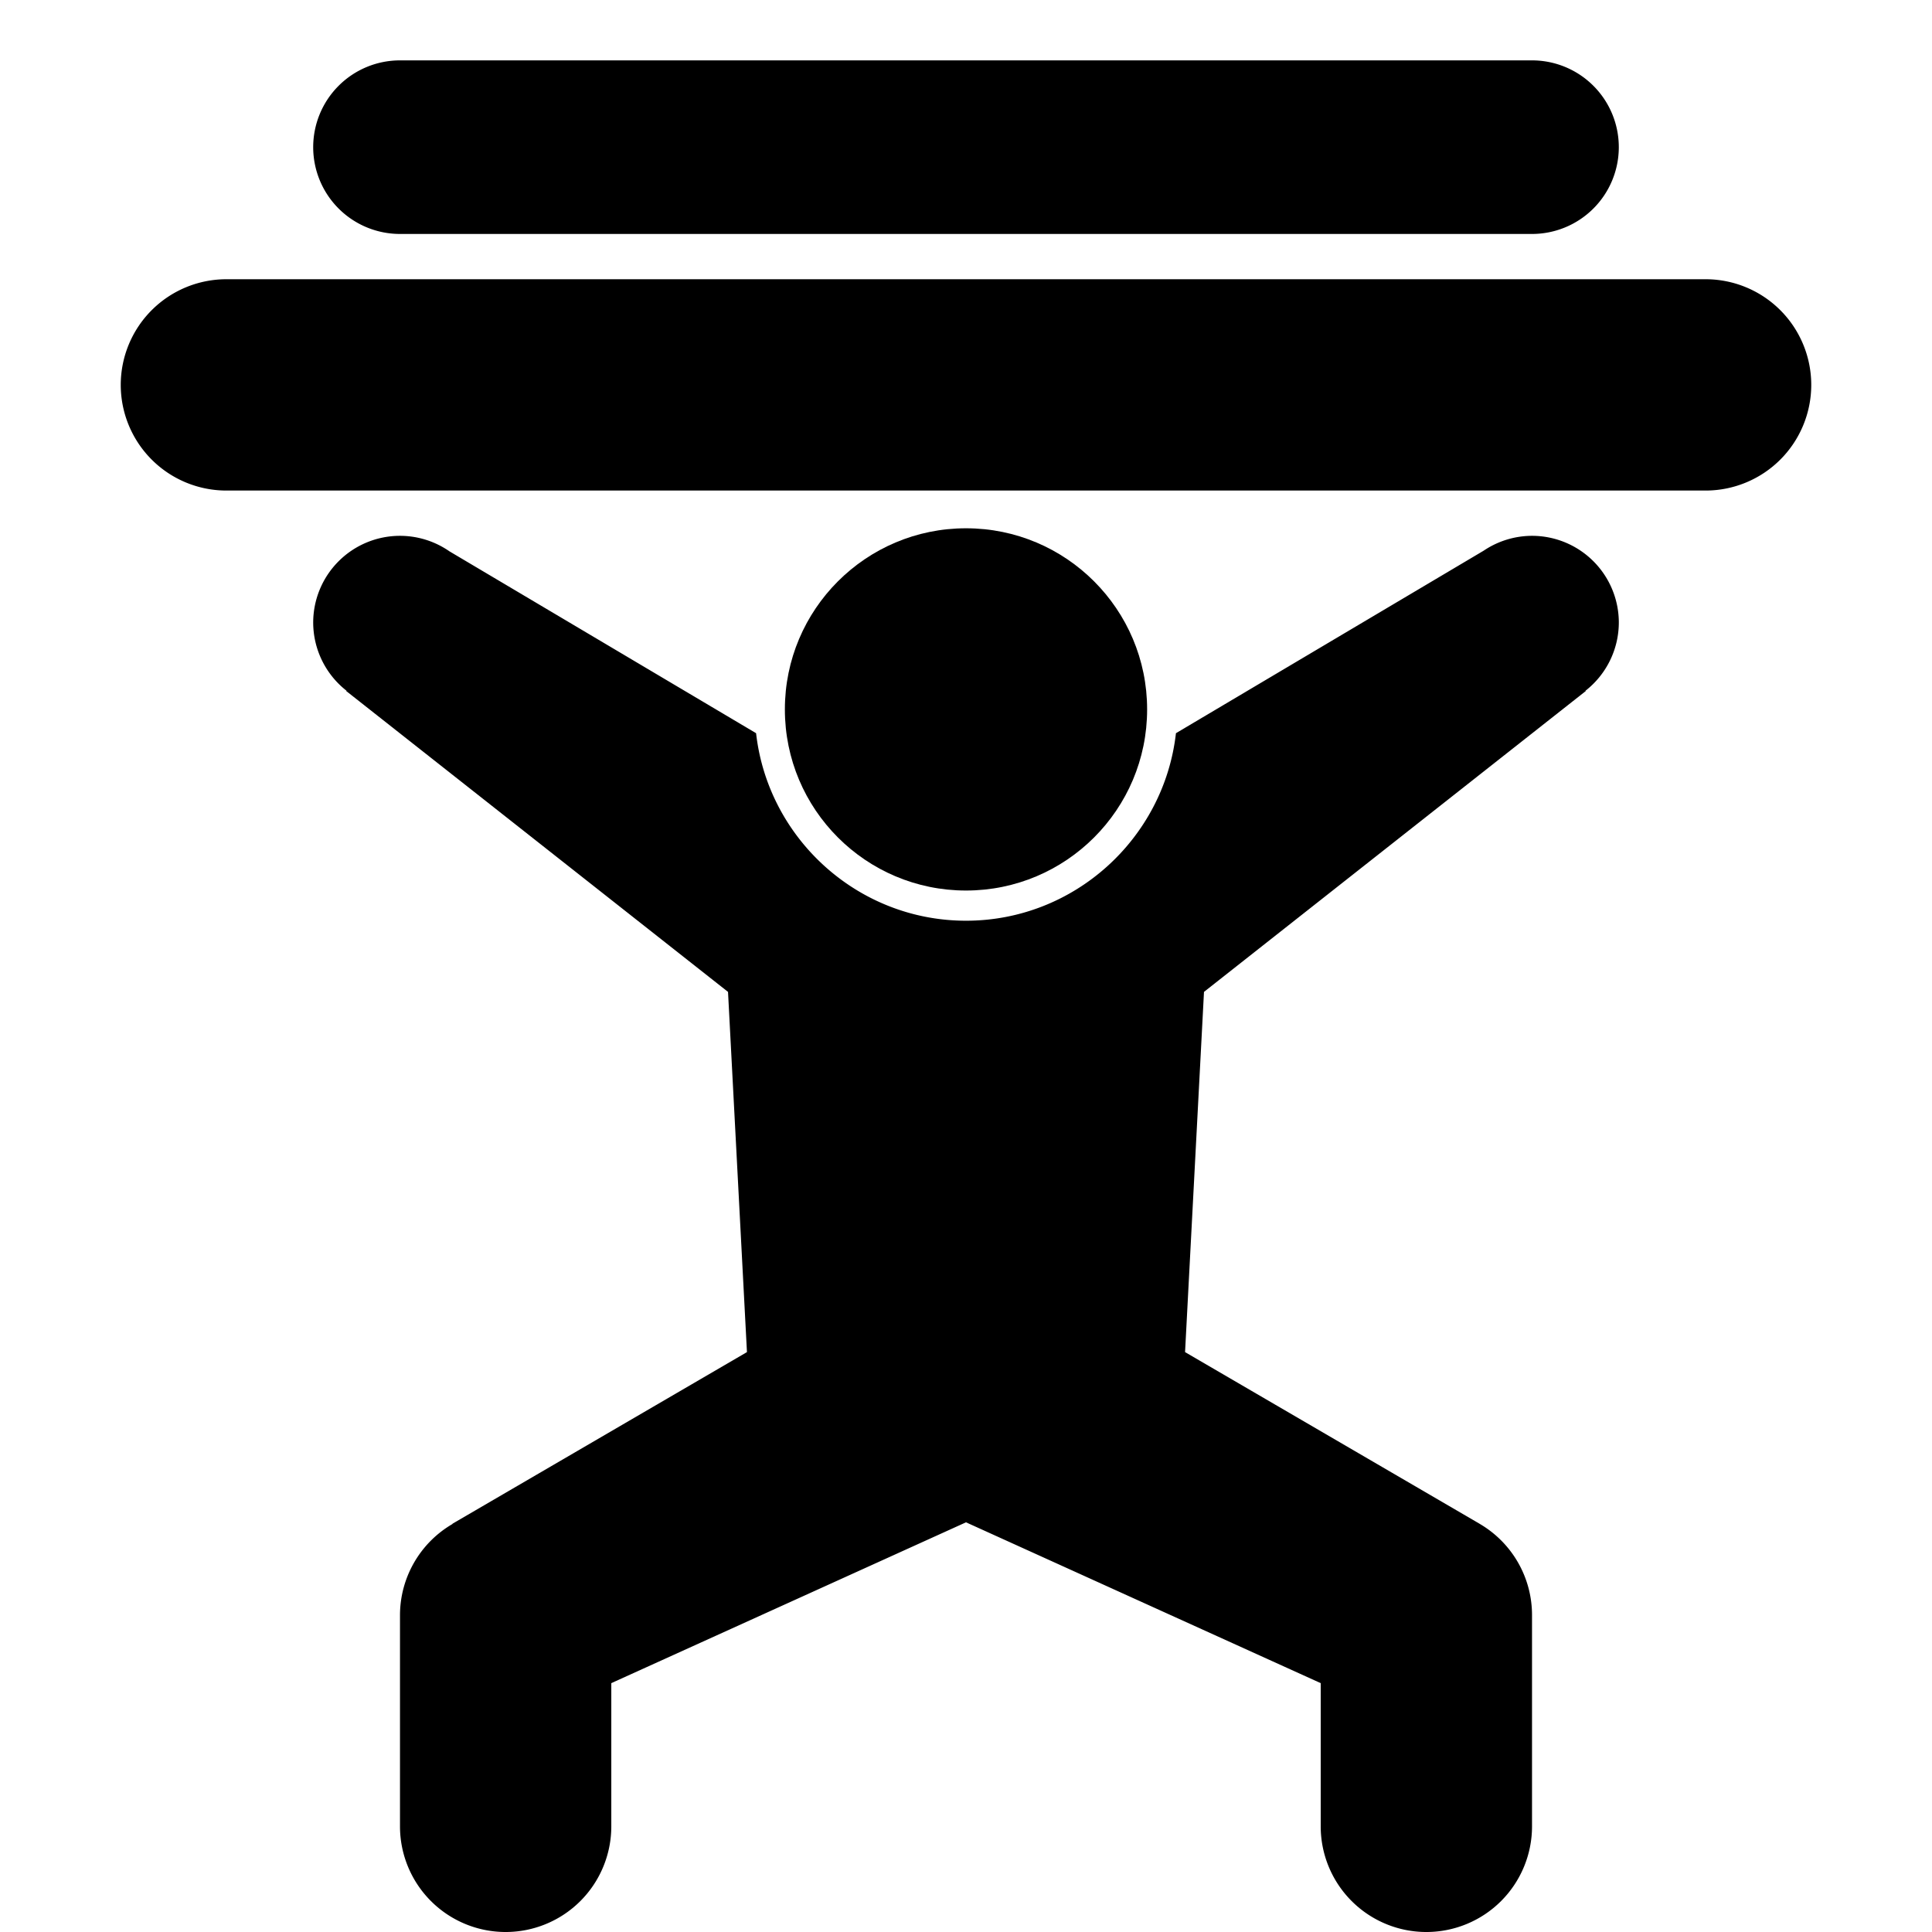 <?xml version="1.0" encoding="UTF-8"?>
<!-- Created with Inkscape (http://www.inkscape.org/) -->
<svg width="512" height="512" version="1.1" viewBox="0 0 512 512" xml:space="preserve" xmlns="http://www.w3.org/2000/svg"><g><path d="m106 142a23 23 0 0 0-23 23 23 23 0 0 0 8.826 18.049l-0.062 0.09 101.17 79.723 5.018 95.461-78.049 45.486 0.027 0.055a28 28 0 0 0-13.928 24.137v56a28 28 0 0 0 28 28 28 28 0 0 0 28-28v-37.951l94-42.619 94 42.619v37.951a28 28 0 0 0 28 28 28 28 0 0 0 28-28v-56a28 28 0 0 0-13.904-24.186l0.004-0.006-78.049-45.486 5.018-95.461 101.17-79.723-0.062-0.09a23 23 0 0 0 8.826-18.049 23 23 0 0 0-23-23 23 23 0 0 0-12.811 3.932l-81.557 48.375c-3.154 27.884-26.932 49.693-55.633 49.693s-52.479-21.809-55.633-49.693l-81.271-48.205a23 23 0 0 0-13.096-4.102z"/><circle cx="256" cy="188" r="48"/><path d="m60 74a28 28 0 0 0-28 28 28 28 0 0 0 28 28h392a28 28 0 0 0 28-28 28 28 0 0 0-28-28h-392z"/><path d="m106 16a23 23 0 0 0-23 23 23 23 0 0 0 23 23h300a23 23 0 0 0 23-23 23 23 0 0 0-23-23h-300z"/></g></svg>
